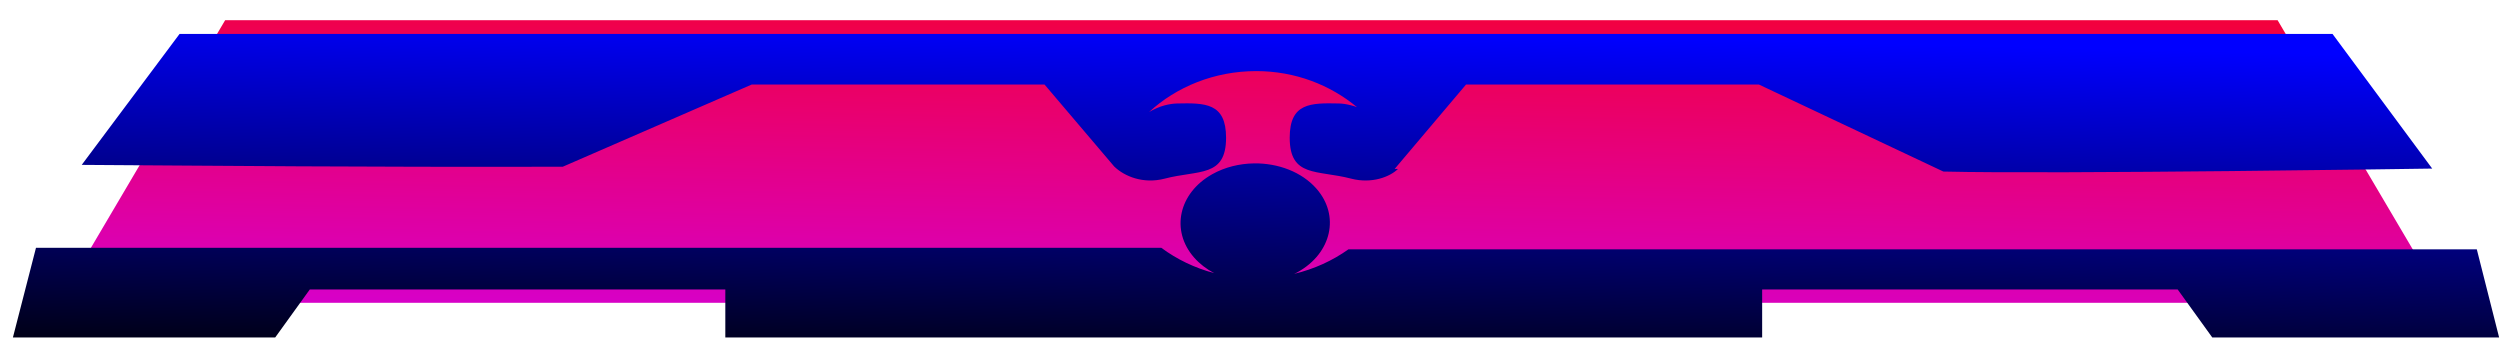 <?xml version="1.0" encoding="UTF-8" standalone="no"?>
<!-- Created with Inkscape (http://www.inkscape.org/) -->

<svg
   xmlns:dc="http://purl.org/dc/elements/1.1/"
   xmlns:cc="http://creativecommons.org/ns#"
   xmlns:rdf="http://www.w3.org/1999/02/22-rdf-syntax-ns#"
   xmlns:svg="http://www.w3.org/2000/svg"
   xmlns="http://www.w3.org/2000/svg"
   xmlns:xlink="http://www.w3.org/1999/xlink"
   version="1.1"
   width="210"
   height="29"
   id="svg3175">
  <defs
     id="defs3177">
    <linearGradient
       x1="106.021"
       y1="244.386"
       x2="107.032"
       y2="195.394"
       id="linearGradient4428"
       xlink:href="#linearGradient4422"
       gradientUnits="userSpaceOnUse"
       gradientTransform="translate(-0.253,-31.567)" />
    <linearGradient
       id="linearGradient4422">
      <stop
         id="stop4424"
         style="stop-color:#cc00ff;stop-opacity:1"
         offset="0" />
      <stop
         id="stop4426"
         style="stop-color:#ff0000;stop-opacity:1"
         offset="1" />
    </linearGradient>
    <linearGradient
       x1="89.146"
       y1="32.546"
       x2="88.388"
       y2="63.861"
       id="linearGradient4420"
       xlink:href="#linearGradient4414"
       gradientUnits="userSpaceOnUse"
       gradientTransform="translate(-20.253,992.794)" />
    <linearGradient
       id="linearGradient4414">
      <stop
         id="stop4416"
         style="stop-color:#0000ff;stop-opacity:1"
         offset="0" />
      <stop
         id="stop4418"
         style="stop-color:#000000;stop-opacity:1"
         offset="1" />
    </linearGradient>
    <filter
       color-interpolation-filters="sRGB"
       id="filter4550">
      <feFlood
         result="flood"
         flood-color="rgb(255,255,255)"
         flood-opacity="0.5"
         id="feFlood4552" />
      <feComposite
         in2="SourceGraphic"
         operator="in"
         in="flood"
         result="composite1"
         id="feComposite4554" />
      <feGaussianBlur
         result="blur"
         stdDeviation="1.9"
         id="feGaussianBlur4556" />
      <feOffset
         result="offset"
         dy="1.9"
         dx="0.2"
         id="feOffset4558" />
      <feComposite
         in2="offset"
         operator="over"
         in="SourceGraphic"
         result="composite2"
         id="feComposite4560" />
    </filter>
    <linearGradient
       x1="106.021"
       y1="244.386"
       x2="107.032"
       y2="195.394"
       id="linearGradient3297"
       xlink:href="#linearGradient4422"
       gradientUnits="userSpaceOnUse"
       gradientTransform="translate(-35.613,818.078)" />
  </defs>
  <g
     transform="translate(34.762,-1024.907)"
     id="layer1">
    <path
       d="m -15.849,1026.603 172.405,0 14,23.739 -200.405,0 z"
       id="rect4366"
       style="fill:url(#linearGradient3297);fill-opacity:1;stroke:none;display:inline" />
    <path
       d="m -19.878,1025.857 -8.219,11 c 12.494,0.079 22.676,0.193 40.406,0.156 l 15.875,-6.906 24.594,0 5.844,6.875 c 0.01,0.01 0.021,0.022 0.031,0.031 0.838,0.803 2.417,1.471 4.219,1 2.856,-0.747 5.156,-0.083 5.156,-3.438 0,-2.935 -1.769,-2.925 -4.125,-2.875 -0.337,0.01 -0.674,0.063 -1.031,0.156 -0.457,0.119 -0.891,0.321 -1.312,0.562 2.298,-2.12 5.493,-3.438 9,-3.438 3.267,0 6.219,1.161 8.469,3.031 -0.165,-0.062 -0.331,-0.112 -0.5,-0.156 -0.357,-0.093 -0.695,-0.149 -1.031,-0.156 -2.356,-0.05 -4.125,-0.06 -4.125,2.875 0,3.354 2.3,2.691 5.156,3.438 1.736,0.454 3.266,-0.153 3.938,-0.812 l -0.281,0 6,-7.094 24.594,0 15.5,7.312 c 9.505,0.231 41.062,-0.25 41.062,-0.25 l -8.375,-11.312 -180.844,0 z m 90.25,10.875 c -1.207,0.017 -2.436,0.31 -3.5,0.906 -2.837,1.589 -3.516,4.735 -1.531,7 0.466,0.532 1.049,0.976 1.688,1.312 -1.641,-0.437 -3.14,-1.162 -4.438,-2.125 l -94.531,0 -1.938,7.531 22.031,0 2.906,-4.031 34.906,0 0,4.031 87.094,0 0,-4.031 34.906,0 2.906,4.031 24.094,0 -1.875,-7.406 -94.781,0 c -1.334,0.95 -2.879,1.66 -4.562,2.062 0.106,-0.052 0.209,-0.099 0.312,-0.156 2.837,-1.589 3.547,-4.735 1.562,-7 -1.24,-1.416 -3.238,-2.153 -5.25,-2.125 z"
       id="rect4254"
       style="fill:url(#linearGradient4420);fill-opacity:1;stroke:none;display:inline;filter:url(#filter4550)" />
  </g>
</svg>
